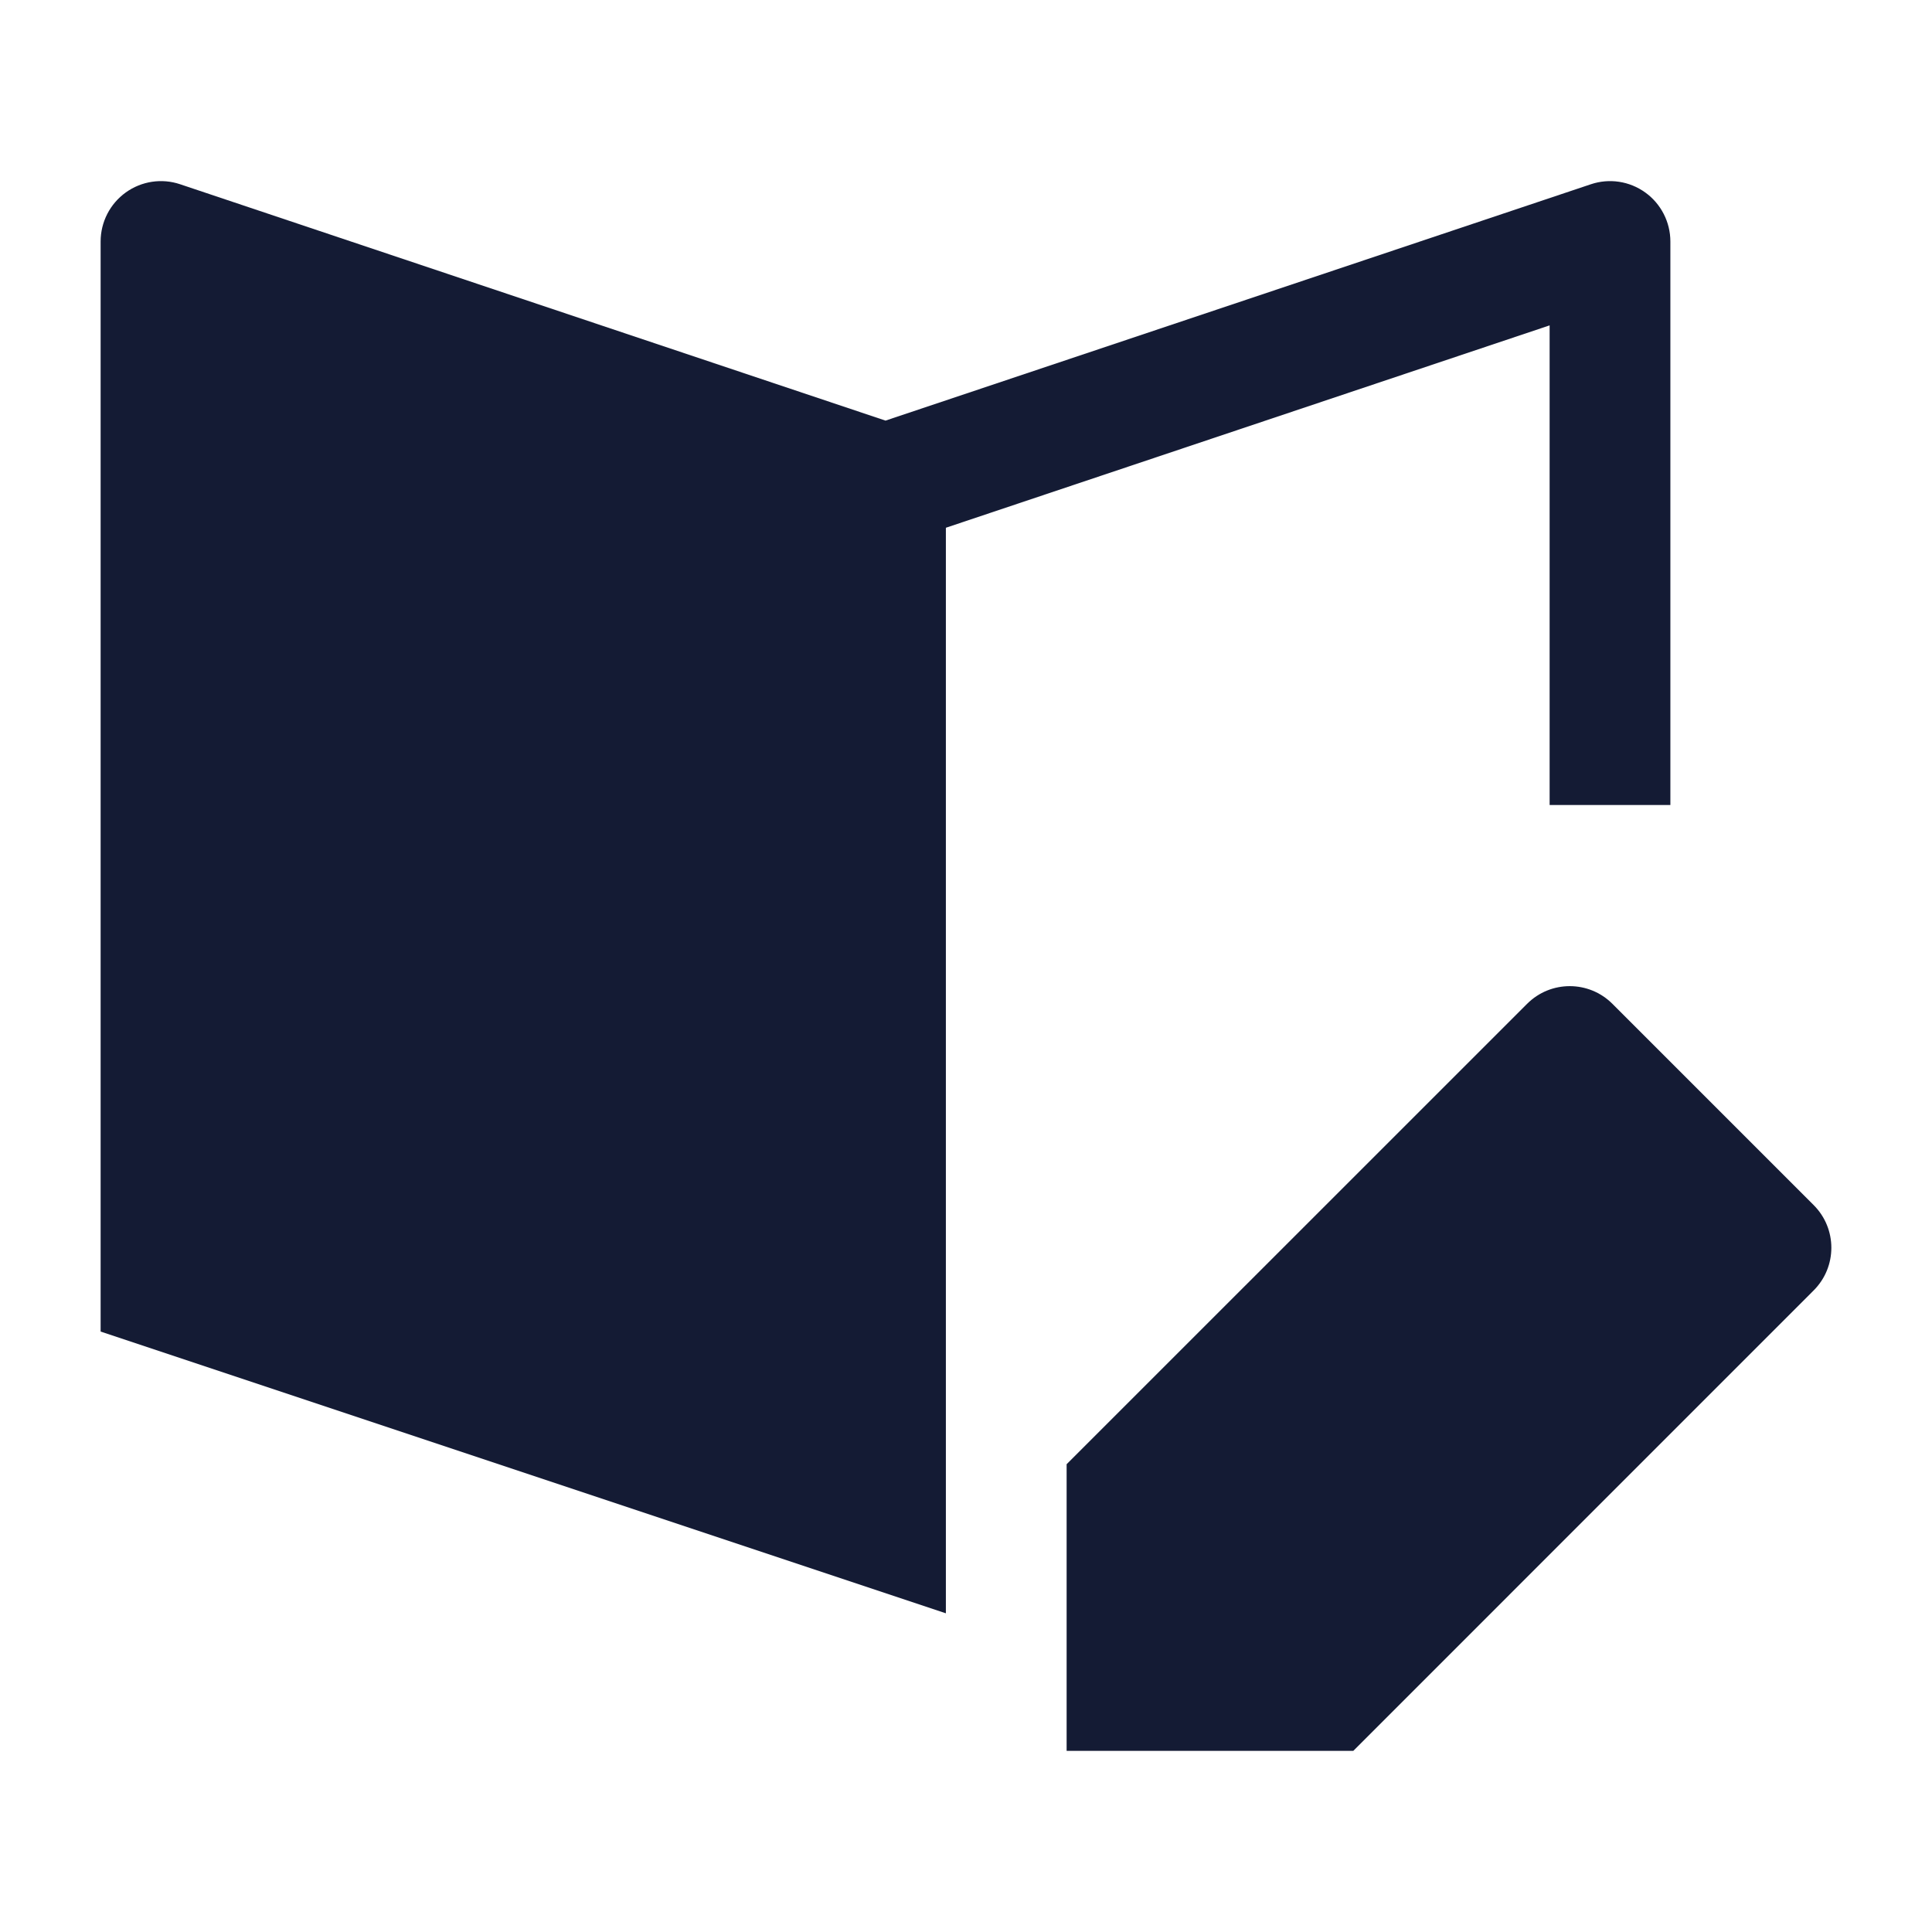 <svg width="24" height="24" viewBox="0 0 24 24" fill="none" xmlns="http://www.w3.org/2000/svg">
<path d="M1.562 2.391C1.758 2.25 2.01 2.212 2.238 2.289L11 5.225L19.762 2.289C19.991 2.212 20.242 2.25 20.438 2.391C20.634 2.532 20.75 2.759 20.75 3V10H19.25V4.042L11.75 6.556L11.75 20.041L1.25 16.541V3C1.25 2.759 1.366 2.532 1.562 2.391Z" fill="#141B34"/>
<path d="M18.97 12.47C19.263 12.177 19.737 12.177 20.03 12.47L22.53 14.97C22.823 15.263 22.823 15.737 22.53 16.03L16.811 21.75H13.25V18.189L18.97 12.47Z" fill="#141B34"/>
</svg>
